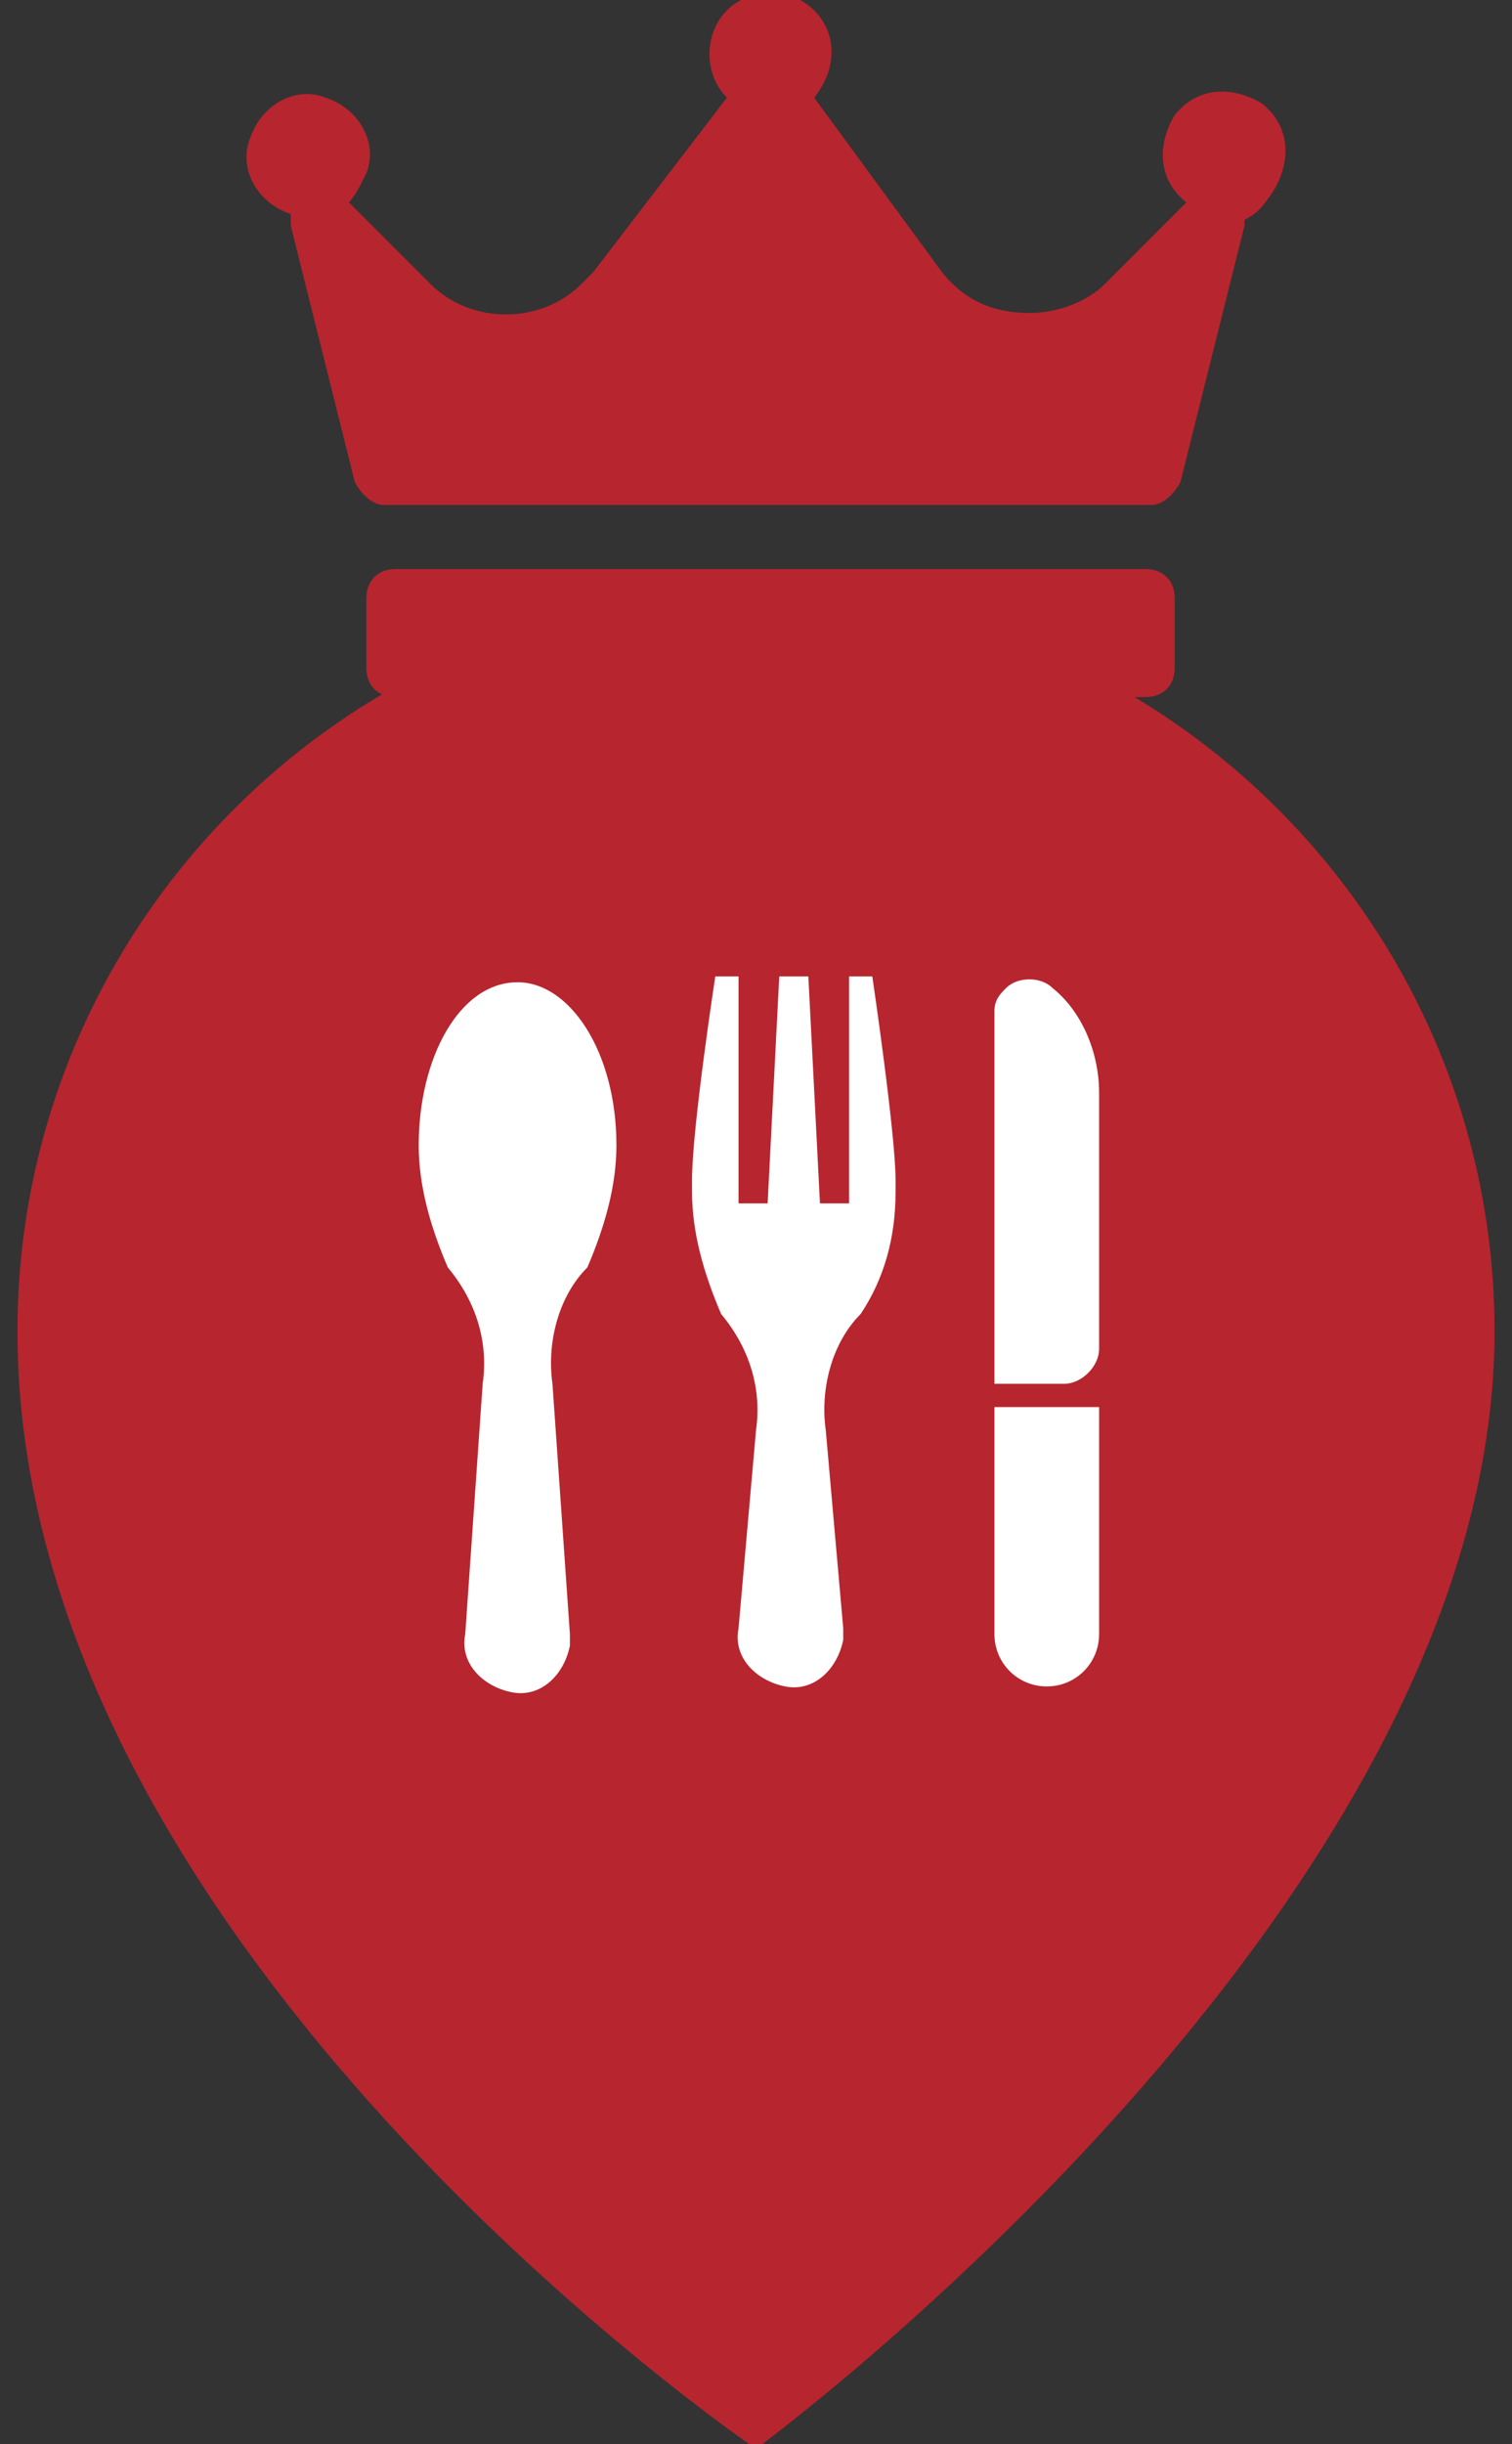 <?xml version="1.0" encoding="utf-8"?>
<!-- Generator: Adobe Illustrator 20.0.0, SVG Export Plug-In . SVG Version: 6.00 Build 0)  -->
<svg version="1.1" id="Layer_1" xmlns="http://www.w3.org/2000/svg" xmlns:xlink="http://www.w3.org/1999/xlink" x="0px" y="0px"
	 viewBox="0 0 26 42" style="enable-background:new 0 0 26 42;" xml:space="preserve">
<rect x="0" y="0" width="26" height="42" fill="#333333" stroke="none"/>
<style type="text/css">
	.st0{clip-path:url(#SVGID_2_);}
	.st1{fill:#B7252F;}
	.st2{fill:#FFFFFF;}
</style>
<g>
	<g>
		<defs>
			<rect id="SVGID_1_" width="26" height="42"/>
		</defs>
		<clipPath id="SVGID_2_">
			<use xlink:href="#SVGID_1_"  style="overflow:visible;"/>
		</clipPath>
		<g id="Concerts-claimed-small" class="st0">
			<g id="Group_210" transform="translate(-715.7 -179.022)">
				<g>
					<path class="st1" d="M728.7,189.2c-7,0-12.7,5.7-12.7,12.7c0,10.6,12.7,19.2,12.7,19.2s12.7-9.3,12.7-19.2
						C741.4,194.9,735.7,189.2,728.7,189.2z"/>
					<path class="st2" d="M732.8,203.2v3.9c0,0.5,0.4,0.9,0.9,0.9c0.5,0,0.9-0.4,0.9-0.9v-3.9H732.8z"/>
					<path class="st2" d="M733.8,196c-0.2-0.2-0.6-0.2-0.8,0c-0.1,0.1-0.2,0.2-0.2,0.4v6.4h1.2c0.3,0,0.6-0.3,0.6-0.6v-4.4
						C734.6,197.1,734.3,196.4,733.8,196z"/>
					<path class="st2" d="M726.3,198.7c0-1.6-0.8-2.8-1.7-2.8c-1,0-1.7,1.3-1.7,2.8c0,0.7,0.2,1.4,0.5,2.1c0.5,0.6,0.7,1.3,0.6,2
						l-0.3,4.3c-0.1,0.5,0.3,0.9,0.8,1c0.5,0.1,0.9-0.3,1-0.8c0-0.1,0-0.1,0-0.2l-0.3-4.3c-0.1-0.7,0.1-1.5,0.6-2
						C726.1,200.1,726.3,199.4,726.3,198.7z"/>
					<path class="st2" d="M731.1,199.5c0-0.1,0-0.1,0-0.2c0-0.8-0.4-3.5-0.4-3.5h-0.4v3.9h-0.5l-0.2-3.9h-0.5l-0.2,3.9h-0.5v-3.9
						h-0.4c0,0-0.4,2.6-0.4,3.5c0,0.1,0,0.1,0,0.2c0,0.7,0.2,1.4,0.5,2.1c0.5,0.6,0.7,1.3,0.6,2l-0.3,3.4c-0.1,0.5,0.3,0.9,0.8,1
						s0.9-0.3,1-0.8c0-0.1,0-0.1,0-0.2l-0.3-3.4c-0.1-0.7,0.1-1.5,0.6-2C730.9,201,731.1,200.3,731.1,199.5z"/>
				</g>
				<path id="crown_1_" class="st1" d="M737.1,182.8v0.1l-1.1,4.4c-0.1,0.2-0.3,0.4-0.5,0.4h-6.6h-6.6c-0.2,0-0.4-0.2-0.5-0.4
					l-1.1-4.4c0,0,0-0.1,0-0.2c-0.6-0.2-0.9-0.8-0.7-1.3c0.2-0.6,0.8-0.9,1.3-0.7c0.6,0.2,0.9,0.8,0.7,1.3c-0.1,0.2-0.2,0.4-0.3,0.5
					l1.4,1.4c0.7,0.7,1.9,0.7,2.6,0c0.1-0.1,0.1-0.1,0.2-0.2l2.3-3c-0.4-0.4-0.4-1.1,0-1.5s1.1-0.4,1.5,0s0.4,1,0,1.5l0,0l2.2,3
					c0.4,0.5,0.9,0.7,1.5,0.7c0.5,0,1-0.2,1.3-0.5l1.4-1.4c-0.5-0.4-0.5-1-0.2-1.5c0.4-0.5,1-0.5,1.5-0.2c0.5,0.4,0.5,1,0.2,1.5
					C737.4,182.6,737.3,182.7,737.1,182.8L737.1,182.8z M735.9,189.3c0-0.3-0.2-0.5-0.5-0.5h-12.9c-0.3,0-0.5,0.2-0.5,0.5v1.2
					c0,0.3,0.2,0.5,0.5,0.5h12.9c0.3,0,0.5-0.2,0.5-0.5V189.3z"/>
			</g>
		</g>
	</g>
</g>
</svg>

